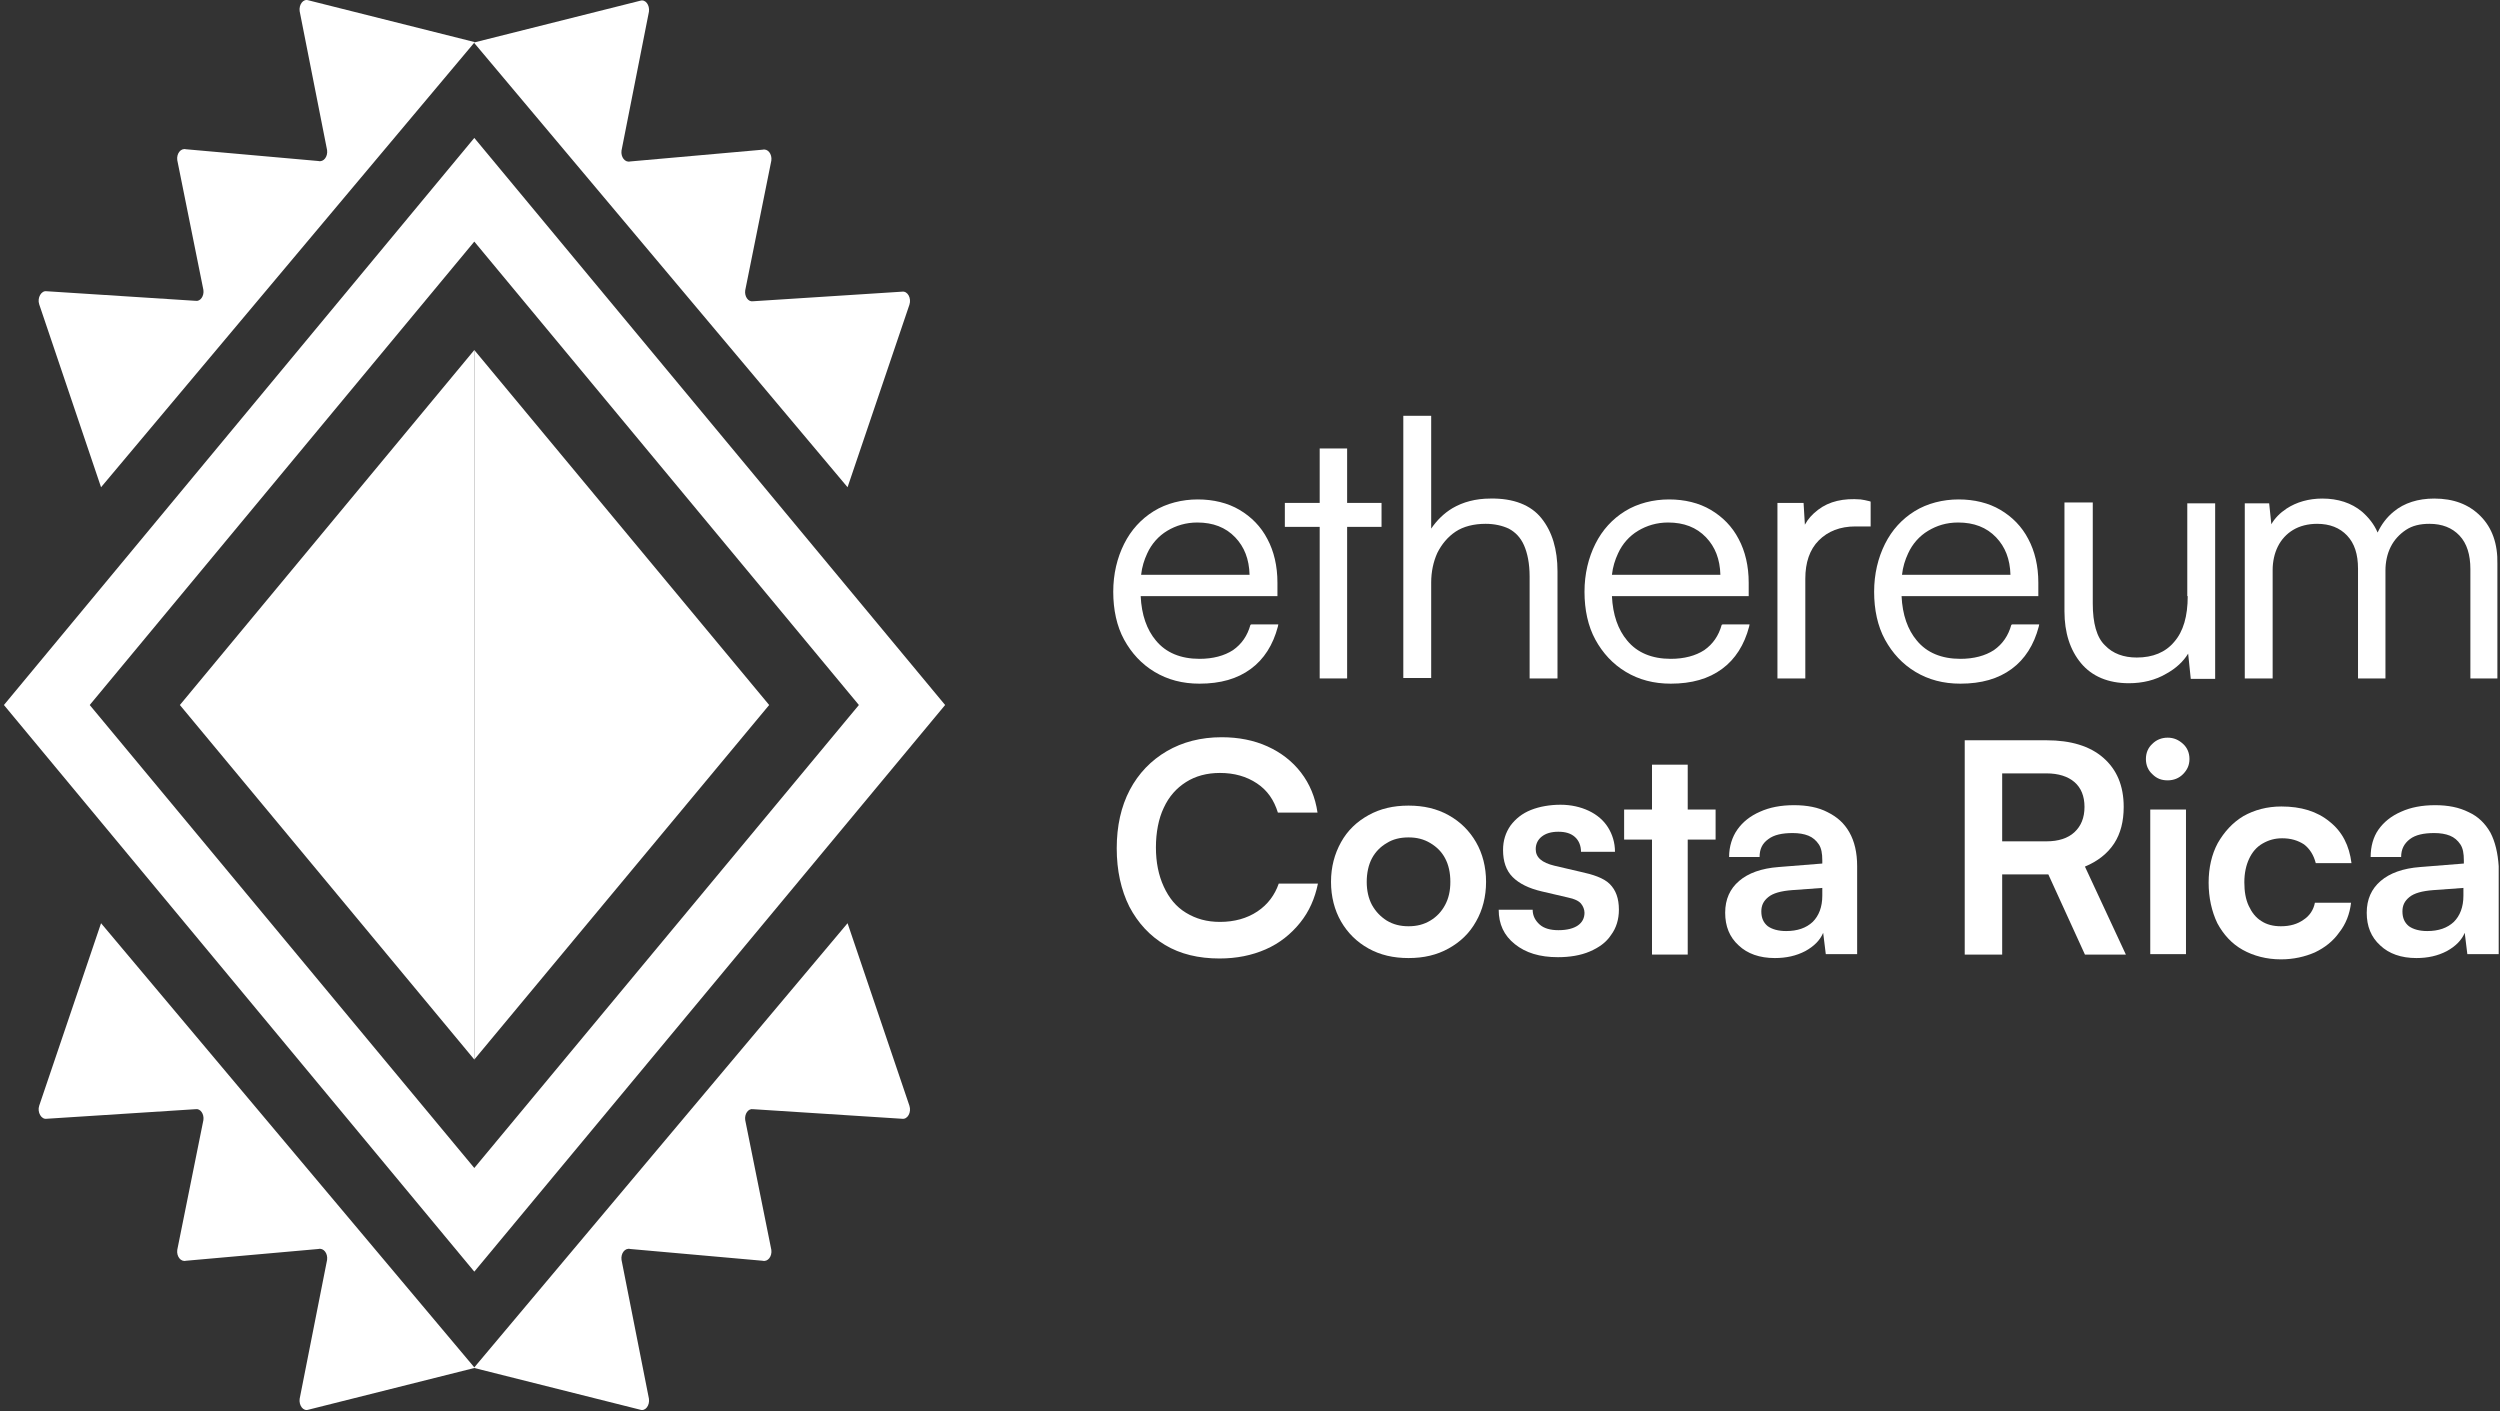 <svg width="574" height="324" viewBox="0 0 574 324" fill="none" xmlns="http://www.w3.org/2000/svg">
<rect x="0" y="0" width="574" height="324" fill="#333333" stroke="none"/>
<path d="M108.9 291.969L0.9 161.869L108.9 31.669L217 161.869L108.9 291.969ZM20.6 161.869L108.9 268.169L197.2 161.869L108.9 55.469L20.6 161.869Z" fill="white"/>
<path d="M108.9 243.269L41.3 161.869L108.9 80.369V243.269Z" fill="white"/>
<path d="M108.9 243.269L176.6 161.869L108.9 80.369V243.269Z" fill="white"/>
<path d="M194.6 111.869L208.8 69.969C209.3 68.469 208.4 66.769 207.1 66.969L172.9 69.169C171.8 69.369 170.9 68.069 171.1 66.669L177.1 36.869C177.3 35.369 176.3 34.069 175.1 34.369L144.7 37.069C143.5 37.369 142.5 36.069 142.7 34.569L149 2.669C149.2 1.169 148.2 -0.231 147 0.169L108.8 9.769L194.6 111.869Z" fill="white"/>
<path d="M23.2 111.869L9 69.869C8.5 68.369 9.5 66.669 10.7 66.869L44.9 69.069C46 69.269 46.9 67.969 46.7 66.569L40.7 36.769C40.5 35.269 41.5 33.969 42.7 34.269L73.1 36.969C74.3 37.269 75.3 35.969 75.1 34.469L68.8 2.569C68.6 1.069 69.6 -0.331 70.8 0.069L109 9.669L23.2 111.869Z" fill="white"/>
<path d="M194.6 211.969L208.8 253.869C209.3 255.369 208.4 257.069 207.1 256.869L172.9 254.669C171.8 254.469 170.9 255.769 171.1 257.169L177.1 286.969C177.3 288.469 176.3 289.769 175.1 289.469L144.7 286.769C143.5 286.469 142.5 287.769 142.7 289.269L149 321.169C149.2 322.669 148.2 324.069 147 323.669L108.8 314.069L194.6 211.969Z" fill="white"/>
<path d="M23.2 211.969L9 253.869C8.5 255.369 9.5 257.069 10.7 256.869L44.9 254.669C46 254.469 46.9 255.769 46.7 257.169L40.7 286.969C40.5 288.469 41.5 289.769 42.7 289.469L73.1 286.769C74.3 286.469 75.3 287.769 75.1 289.269L68.8 321.169C68.6 322.669 69.6 324.069 70.8 323.669L109 314.069L23.2 211.969Z" fill="white"/>
<path d="M287.1 143.469C286.4 145.969 285.1 147.869 283.1 149.269C281.1 150.569 278.5 151.269 275.4 151.269C271.1 151.269 267.7 149.869 265.4 147.069C263.3 144.569 262.1 141.169 261.9 136.869H293.3V133.769C293.3 129.969 292.5 126.569 291 123.769C289.5 120.869 287.3 118.669 284.6 117.069C281.9 115.469 278.6 114.669 275 114.669C271.4 114.669 267.8 115.569 264.9 117.369C262 119.169 259.7 121.669 258.1 124.869C256.5 128.069 255.6 131.769 255.6 135.869C255.6 139.969 256.4 143.769 258.1 146.869C259.8 149.969 262.1 152.469 265.1 154.269C268.1 156.069 271.5 156.969 275.4 156.969C280.2 156.969 284.1 155.869 287.2 153.569C290.2 151.369 292.3 148.069 293.4 143.869L293.5 143.369H287.3L287.1 143.469ZM274.9 119.969C278.5 119.969 281.4 121.069 283.6 123.369C285.7 125.569 286.8 128.369 286.9 131.969H262C262.2 130.169 262.7 128.569 263.4 127.069C264.4 124.869 266 123.069 268 121.869C270 120.669 272.3 119.969 274.9 119.969Z" fill="white"/>
<path d="M309.3 102.969H303V115.469H295V120.969H303V155.769H309.3V120.969H317.2V115.469H309.3V102.969Z" fill="white"/>
<path d="M342.2 114.469C338.8 114.469 335.9 115.269 333.5 116.669C331.5 117.869 329.9 119.469 328.6 121.369V95.469H322.2V155.669H328.6V133.769C328.6 131.269 329.1 128.969 330 126.969C331 124.969 332.4 123.269 334.2 122.069C336 120.869 338.4 120.269 341.1 120.269C343.1 120.269 344.9 120.669 346.4 121.369C347.9 122.169 349.1 123.369 349.9 125.169C350.7 126.969 351.2 129.369 351.2 132.369V155.769H357.6V131.169C357.6 126.169 356.4 122.069 353.9 118.969C351.5 115.969 347.5 114.369 342.2 114.469Z" fill="white"/>
<path d="M395.3 143.469C394.6 145.969 393.3 147.869 391.3 149.269C389.3 150.569 386.7 151.269 383.6 151.269C379.3 151.269 375.9 149.869 373.6 147.069C371.5 144.569 370.3 141.169 370.1 136.869H401.5V133.769C401.5 129.969 400.7 126.569 399.2 123.769C397.7 120.869 395.5 118.669 392.8 117.069C390.1 115.469 386.8 114.669 383.2 114.669C379.6 114.669 376 115.569 373.1 117.369C370.2 119.169 367.9 121.669 366.3 124.869C364.7 128.069 363.8 131.769 363.8 135.869C363.8 139.969 364.6 143.769 366.3 146.869C368 149.969 370.3 152.469 373.3 154.269C376.3 156.069 379.7 156.969 383.6 156.969C388.4 156.969 392.3 155.869 395.4 153.569C398.4 151.369 400.5 148.069 401.6 143.869L401.7 143.369H395.5L395.3 143.469ZM383 119.969C386.6 119.969 389.5 121.069 391.7 123.369C393.8 125.569 394.9 128.369 395 131.969H370.1C370.3 130.169 370.8 128.569 371.5 127.069C372.5 124.869 374.1 123.069 376.1 121.869C378.1 120.669 380.4 119.969 383 119.969Z" fill="white"/>
<path d="M427.2 114.669C423.3 114.369 420 115.069 417.4 117.069C416.1 118.069 415.1 119.169 414.4 120.469L414.1 115.469H408.1V155.769H414.5V132.869C414.5 129.169 415.5 126.169 417.6 124.069C419.7 121.969 422.5 120.869 426 120.869H429.5V115.169L429.2 115.069C428.5 114.869 427.8 114.769 427.2 114.669Z" fill="white"/>
<path d="M461.8 143.469C461.1 145.969 459.8 147.869 457.8 149.269C455.8 150.569 453.2 151.269 450.1 151.269C445.8 151.269 442.4 149.869 440.1 147.069C438 144.569 436.8 141.169 436.6 136.869H468V133.769C468 129.969 467.2 126.569 465.7 123.769C464.2 120.869 462 118.669 459.3 117.069C456.6 115.469 453.3 114.669 449.7 114.669C446.1 114.669 442.5 115.569 439.6 117.369C436.7 119.169 434.4 121.669 432.8 124.869C431.2 128.069 430.3 131.769 430.3 135.869C430.3 139.969 431.1 143.769 432.8 146.869C434.5 149.969 436.8 152.469 439.8 154.269C442.8 156.069 446.2 156.969 450.1 156.969C454.9 156.969 458.8 155.869 461.9 153.569C464.9 151.369 467 148.069 468.1 143.869L468.2 143.369H462L461.8 143.469ZM449.6 119.969C453.2 119.969 456.1 121.069 458.3 123.369C460.4 125.569 461.5 128.369 461.6 131.969H436.7C436.9 130.169 437.4 128.569 438.1 127.069C439.1 124.869 440.7 123.069 442.7 121.869C444.7 120.669 446.9 119.969 449.6 119.969Z" fill="white"/>
<path d="M502.3 136.869C502.3 141.469 501.3 144.969 499.2 147.369C497.2 149.769 494.3 150.969 490.6 150.969C487.6 150.969 485.1 150.069 483.3 148.169C481.4 146.369 480.5 143.069 480.5 138.569V115.369H474V140.369C474 145.269 475.3 149.269 477.8 152.269C480.3 155.269 484 156.869 488.8 156.869C491.9 156.869 494.9 156.169 497.4 154.669C499.6 153.469 501.3 151.869 502.4 150.069L503 155.869H508.6V115.569H502.2V136.869H502.3Z" fill="white"/>
<path d="M569.5 118.469C566.8 115.769 563.3 114.469 558.9 114.469C555.2 114.469 552 115.469 549.6 117.469C548 118.769 546.8 120.369 545.9 122.269C545.1 120.369 543.8 118.769 542.3 117.469C539.9 115.469 536.8 114.469 533.2 114.469C530.1 114.469 527.3 115.269 525 116.769C523.5 117.769 522.3 118.969 521.5 120.369L521 115.569H515.4V155.769H521.8V130.869C521.8 128.969 522.2 127.069 523 125.469C523.8 123.869 525 122.569 526.5 121.669C528 120.769 529.9 120.269 532 120.269C534.9 120.269 537.2 121.169 538.9 122.969C540.6 124.769 541.4 127.269 541.4 130.569V155.769H547.7V130.969C547.7 129.069 548.1 127.169 548.9 125.569C549.7 123.969 550.9 122.669 552.4 121.669C553.9 120.669 555.7 120.269 557.8 120.269C560.7 120.269 563 121.169 564.7 122.969C566.4 124.769 567.2 127.369 567.2 130.669V155.769H573.4V129.469C573.5 124.869 572.2 121.169 569.5 118.469Z" fill="white"/>
<path d="M288.7 209.269C286.3 210.869 283.4 211.669 280.1 211.669C277.1 211.669 274.6 210.969 272.3 209.569C270 208.169 268.4 206.169 267.2 203.569C266 200.969 265.4 197.969 265.4 194.569C265.4 191.169 266 187.969 267.2 185.469C268.4 182.869 270.1 180.969 272.3 179.569C274.5 178.169 277.1 177.469 280.1 177.469C283.4 177.469 286.2 178.269 288.6 179.869C291 181.469 292.5 183.669 293.4 186.569H302.5C302 183.069 300.7 179.969 298.7 177.369C296.7 174.769 294.1 172.769 291 171.369C287.9 169.969 284.4 169.269 280.5 169.269C275.7 169.269 271.5 170.369 267.9 172.469C264.3 174.569 261.4 177.569 259.4 181.369C257.4 185.169 256.4 189.669 256.4 194.769C256.4 199.869 257.4 204.369 259.3 208.169C261.3 211.969 264 214.869 267.5 216.969C271 219.069 275.2 220.069 280 220.069C283.9 220.069 287.4 219.369 290.6 217.969C293.8 216.569 296.4 214.469 298.5 211.869C300.6 209.269 301.9 206.269 302.6 202.869H293.6C292.7 205.469 291.1 207.669 288.7 209.269Z" fill="white"/>
<path d="M332.6 187.169C329.9 185.669 326.9 184.969 323.4 184.969C319.9 184.969 316.9 185.669 314.2 187.169C311.5 188.669 309.4 190.669 307.9 193.369C306.4 196.069 305.6 199.069 305.6 202.469C305.6 205.869 306.4 208.969 307.9 211.569C309.4 214.169 311.5 216.269 314.2 217.769C316.9 219.269 319.9 219.969 323.4 219.969C326.9 219.969 329.9 219.269 332.6 217.769C335.3 216.269 337.4 214.269 338.9 211.569C340.4 208.969 341.2 205.869 341.2 202.469C341.2 199.069 340.4 195.969 338.9 193.369C337.4 190.769 335.3 188.669 332.6 187.169ZM331.8 207.769C331 209.269 329.9 210.469 328.4 211.369C326.9 212.269 325.3 212.669 323.4 212.669C321.5 212.669 319.9 212.269 318.4 211.369C317 210.469 315.9 209.369 315 207.769C314.2 206.269 313.8 204.469 313.8 202.469C313.8 200.469 314.2 198.569 315 197.069C315.8 195.569 317 194.369 318.4 193.569C319.8 192.669 321.5 192.269 323.4 192.269C325.3 192.269 326.9 192.669 328.4 193.569C329.9 194.469 331 195.569 331.8 197.069C332.6 198.569 333 200.369 333 202.469C333 204.569 332.6 206.269 331.8 207.769Z" fill="white"/>
<path d="M362.9 200.169L356.9 198.769C354 198.069 352.6 196.869 352.6 194.969C352.6 193.769 353.1 192.769 354 192.069C354.9 191.369 356.1 190.969 357.8 190.969C359.5 190.969 360.7 191.369 361.6 192.169C362.5 192.969 363 194.169 363 195.569H370.8C370.8 193.469 370.2 191.569 369.2 189.969C368.2 188.369 366.7 187.069 364.8 186.169C362.9 185.269 360.7 184.769 358.3 184.769C355.9 184.769 353.5 185.169 351.5 185.969C349.5 186.769 348 187.969 346.8 189.569C345.7 191.169 345.1 192.969 345.1 195.169C345.1 197.769 345.8 199.869 347.3 201.369C348.8 202.869 351 203.969 354 204.669L360 206.069C361.5 206.369 362.5 206.869 363 207.469C363.5 208.069 363.8 208.869 363.8 209.569C363.8 210.769 363.3 211.769 362.3 212.469C361.3 213.169 359.8 213.569 357.8 213.569C356 213.569 354.5 213.169 353.5 212.269C352.5 211.369 351.9 210.269 351.9 208.869H344.1C344.1 212.169 345.3 214.769 347.8 216.769C350.3 218.769 353.5 219.769 357.7 219.769C360.4 219.769 362.9 219.369 365 218.469C367.1 217.569 368.8 216.369 369.9 214.669C371.1 213.069 371.7 211.069 371.7 208.869C371.7 206.269 371 204.369 369.6 202.969C368.2 201.569 365.7 200.769 362.9 200.169Z" fill="white"/>
<path d="M387.5 175.569H379.3V185.869H372.9V192.769H379.3V219.169H387.5V192.769H393.9V185.869H387.5V175.569Z" fill="white"/>
<path d="M419.6 186.469C417.5 185.369 414.9 184.869 411.9 184.869C408.9 184.869 406.3 185.369 404.1 186.369C401.8 187.369 400.1 188.769 398.9 190.469C397.7 192.169 397 194.369 397 196.769H404C404 194.969 404.6 193.669 406 192.669C407.3 191.669 409.2 191.269 411.6 191.269C413 191.269 414.2 191.469 415.2 191.869C416.2 192.269 417 192.969 417.6 193.869C418.2 194.769 418.4 195.969 418.4 197.569V198.269L408.4 199.069C404.4 199.369 401.4 200.469 399.3 202.269C397.2 204.069 396.1 206.469 396.1 209.569C396.1 212.669 397.1 215.169 399.2 217.069C401.2 218.969 404 219.969 407.5 219.969C410.1 219.969 412.4 219.469 414.5 218.369C416.5 217.269 417.9 215.869 418.6 214.169L419.2 219.069H426.4V198.869C426.4 195.769 425.8 193.169 424.6 191.069C423.4 188.969 421.8 187.569 419.6 186.469ZM418.4 205.669C418.4 208.269 417.6 210.269 416.2 211.669C414.7 213.069 412.7 213.769 410.1 213.769C408.3 213.769 406.9 213.369 405.9 212.669C404.9 211.869 404.4 210.769 404.4 209.269C404.4 207.869 404.9 206.869 406 205.969C407.1 205.069 408.9 204.569 411.5 204.369L418.4 203.869V205.669Z" fill="white"/>
<path d="M485.4 193.669C486.9 191.369 487.6 188.569 487.6 185.269C487.6 180.369 486 176.669 482.9 173.969C479.8 171.269 475.4 169.969 469.9 169.969H451.1V219.169H459.7V200.769H470.3L478.7 219.169H488.1L478.7 198.969C481.6 197.769 483.9 195.969 485.4 193.669ZM476.3 191.069C474.8 192.469 472.6 193.169 469.9 193.169H459.7V177.569H469.9C472.6 177.569 474.8 178.269 476.3 179.569C477.8 180.869 478.6 182.769 478.6 185.269C478.6 187.769 477.8 189.669 476.3 191.069Z" fill="white"/>
<path d="M501.9 185.869H493.7V219.069H501.9V185.869Z" fill="white"/>
<path d="M497.7 169.369C496.3 169.369 495.1 169.869 494.2 170.769C493.2 171.669 492.7 172.869 492.7 174.269C492.7 175.669 493.2 176.869 494.2 177.769C495.2 178.769 496.3 179.169 497.7 179.169C499.1 179.169 500.3 178.669 501.2 177.769C502.2 176.769 502.7 175.669 502.7 174.269C502.7 172.869 502.2 171.669 501.2 170.769C500.2 169.869 499.1 169.369 497.7 169.369Z" fill="white"/>
<path d="M528.9 211.169C527.5 212.169 525.8 212.669 523.7 212.669C521.9 212.669 520.4 212.269 519.2 211.469C517.9 210.669 517 209.469 516.3 207.969C515.6 206.469 515.3 204.669 515.3 202.569C515.3 200.469 515.7 198.669 516.4 197.169C517.1 195.669 518.1 194.469 519.5 193.669C520.9 192.869 522.3 192.469 524 192.469C526 192.469 527.6 192.969 529 193.869C530.3 194.869 531.2 196.269 531.7 198.169H539.9C539.4 194.169 537.8 190.969 534.9 188.669C532 186.269 528.3 185.169 523.8 185.169C520.5 185.169 517.6 185.969 515.1 187.369C512.6 188.869 510.7 190.969 509.2 193.569C507.8 196.169 507.1 199.269 507.1 202.669C507.1 206.069 507.8 209.269 509.1 211.969C510.5 214.569 512.4 216.669 514.9 218.069C517.4 219.469 520.4 220.269 523.7 220.269C526.6 220.269 529.2 219.669 531.5 218.669C533.8 217.569 535.7 216.069 537.1 214.069C538.6 212.169 539.5 209.869 539.8 207.269H531.5C531.2 208.869 530.3 210.269 528.9 211.169Z" fill="white"/>
<path d="M571.8 191.169C570.6 189.069 569 187.469 566.8 186.469C564.6 185.369 562.1 184.869 559.1 184.869C556.1 184.869 553.5 185.369 551.3 186.369C549 187.369 547.3 188.769 546.1 190.469C544.9 192.169 544.3 194.369 544.3 196.769H551.3C551.3 194.969 552 193.669 553.3 192.669C554.6 191.669 556.5 191.269 558.9 191.269C560.3 191.269 561.5 191.469 562.5 191.869C563.5 192.269 564.3 192.969 564.9 193.869C565.5 194.769 565.7 195.969 565.7 197.569V198.269L555.7 199.069C551.7 199.369 548.7 200.469 546.6 202.269C544.5 204.069 543.4 206.469 543.4 209.569C543.4 212.669 544.4 215.169 546.5 217.069C548.5 218.969 551.3 219.969 554.8 219.969C557.4 219.969 559.7 219.469 561.8 218.369C563.8 217.269 565.2 215.869 565.9 214.169L566.5 219.069H573.7V198.869C573.5 195.869 572.9 193.269 571.8 191.169ZM565.6 205.669C565.6 208.269 564.8 210.269 563.4 211.669C561.9 213.069 559.9 213.769 557.3 213.769C555.5 213.769 554.1 213.369 553.1 212.669C552.1 211.869 551.6 210.769 551.6 209.269C551.6 207.869 552.1 206.869 553.2 205.969C554.3 205.069 556.1 204.569 558.7 204.369L565.6 203.869V205.669Z" fill="white"/>
</svg>

